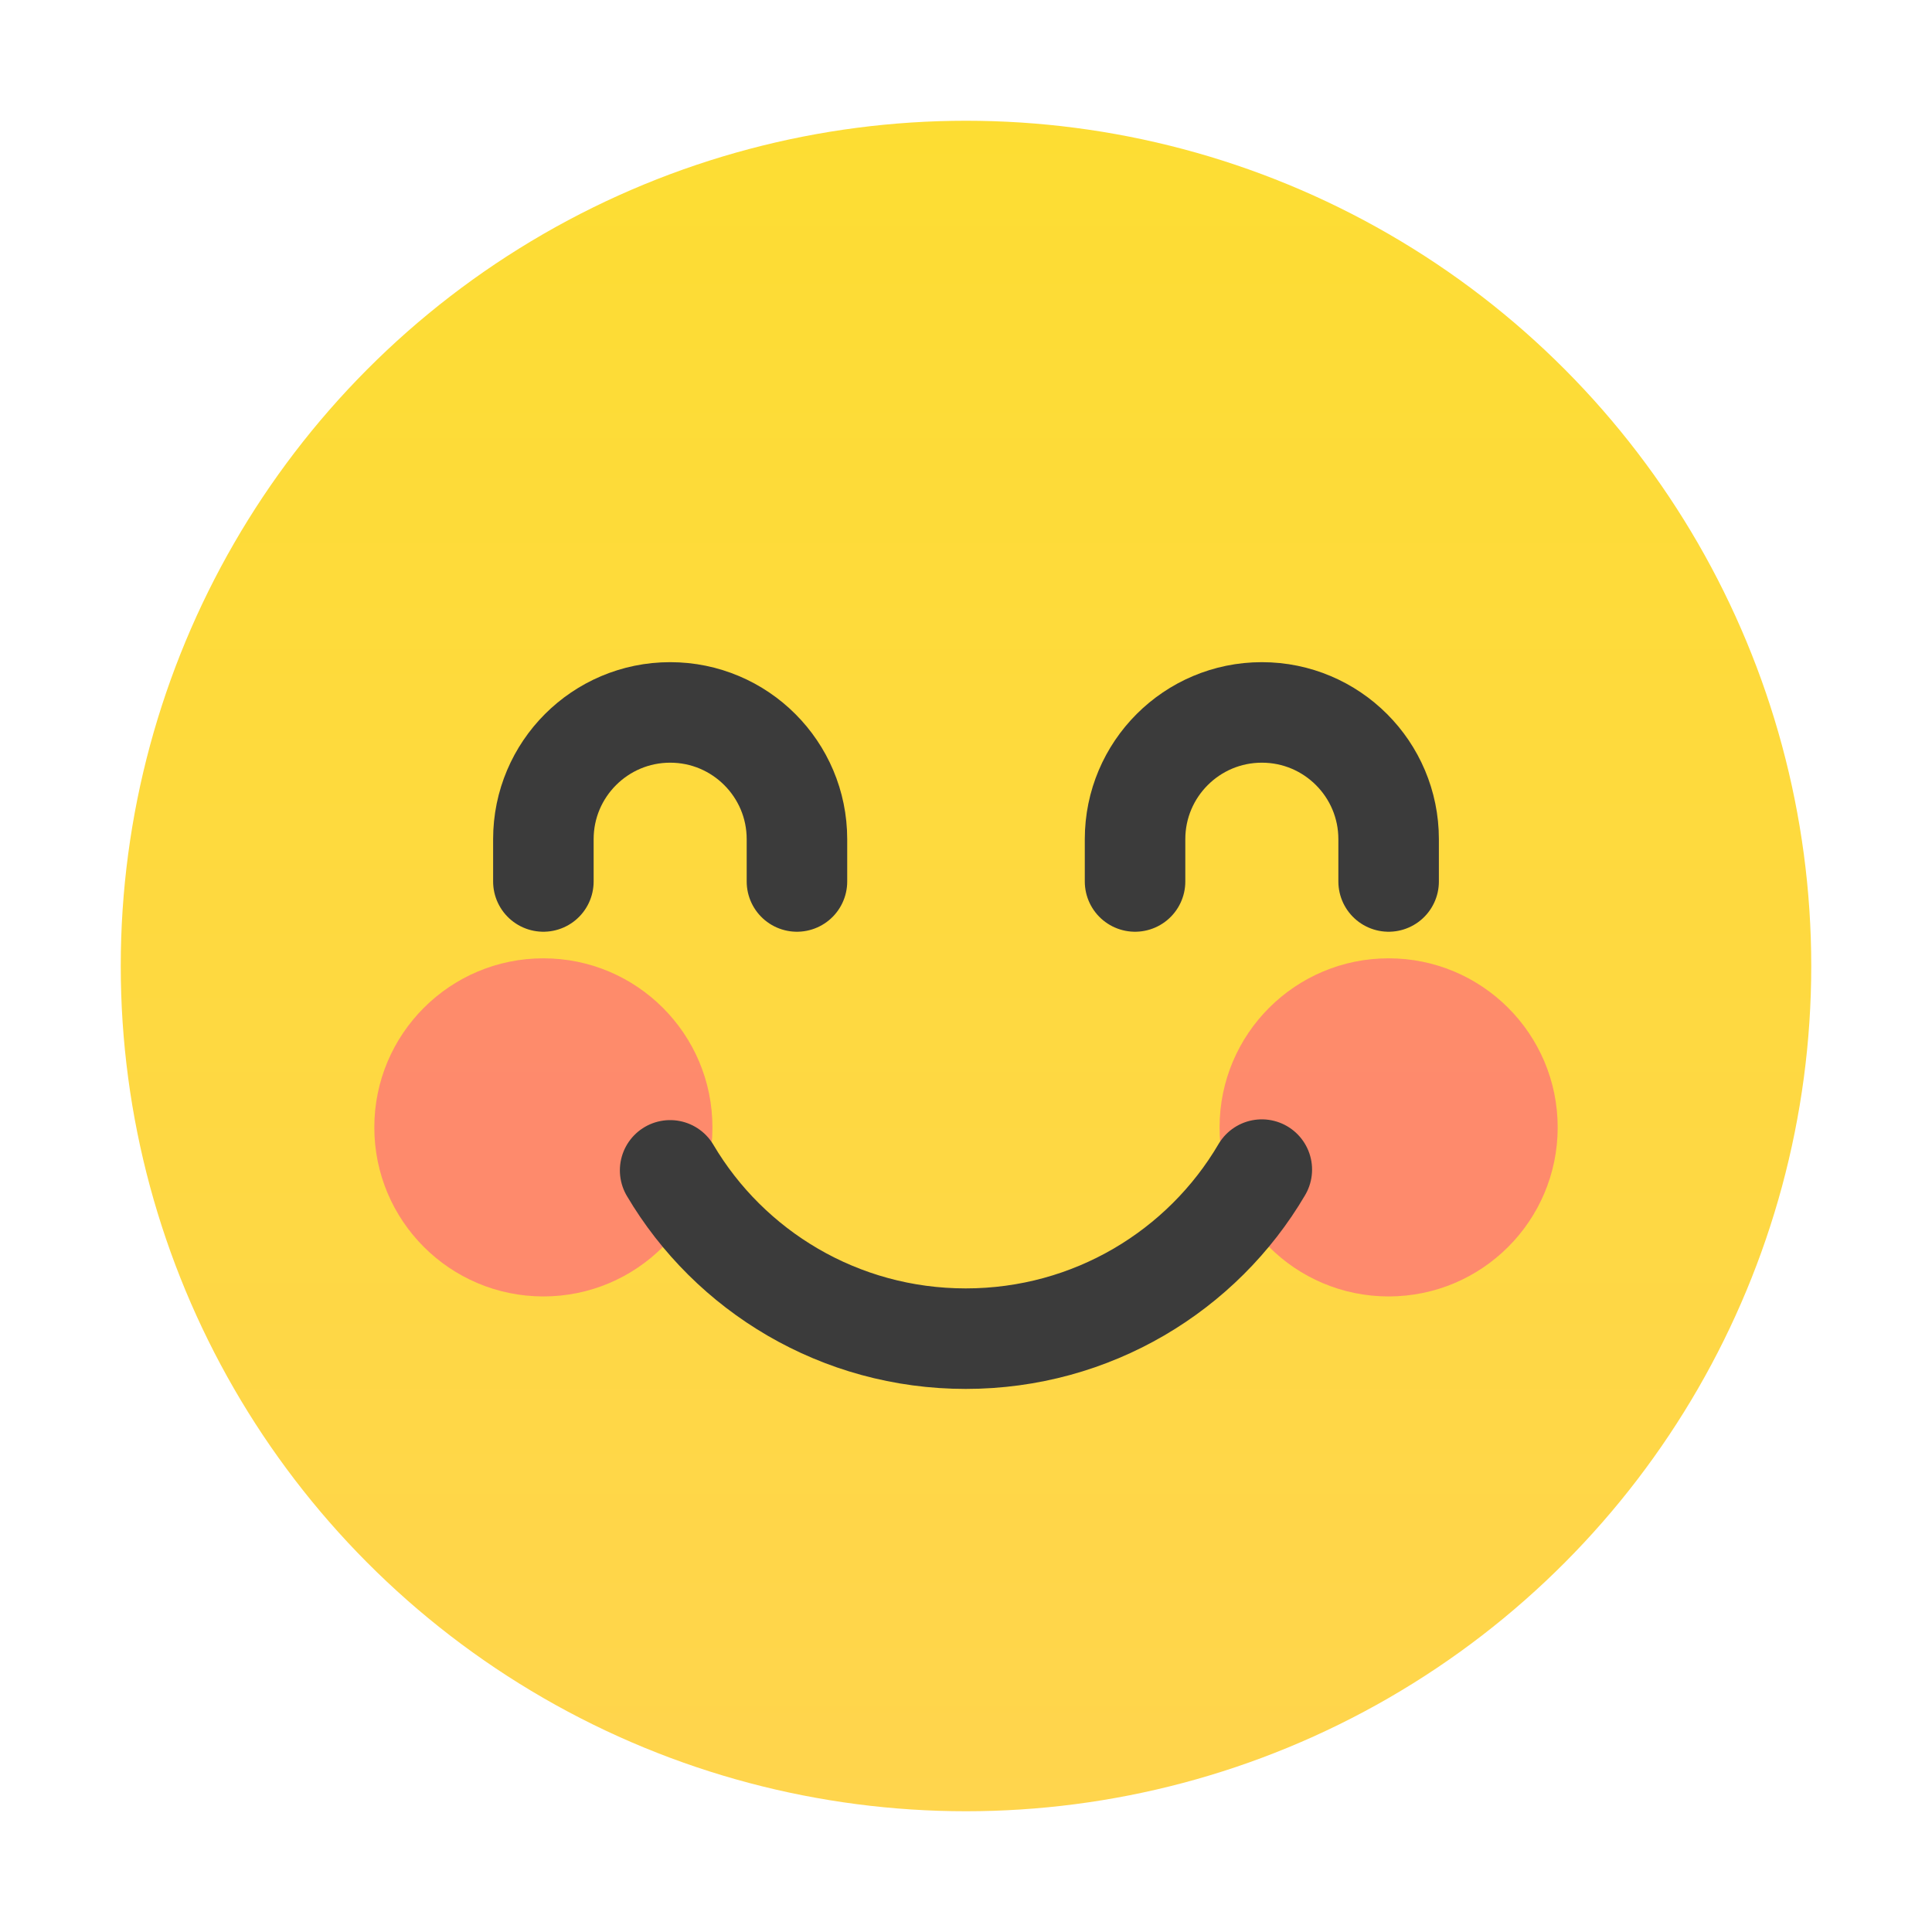 <svg width="36" height="36" viewBox="0 0 36 36" fill="none" xmlns="http://www.w3.org/2000/svg">
<circle cx="18" cy="18" r="15.75" fill="url(#paint0_linear_97_2400)"/>
<g opacity="0.7" filter="url(#filter0_f_97_2400)">
<circle cx="25.875" cy="21.007" r="3.15" fill="#FD697D"/>
</g>
<g opacity="0.7" filter="url(#filter1_f_97_2400)">
<circle cx="10.125" cy="21.007" r="3.15" fill="#FD697D"/>
</g>
<path d="M12.487 21.808C13.595 23.684 15.647 24.944 17.995 24.944C20.349 24.944 22.406 23.678 23.512 21.794" stroke="#3B3B3B" stroke-width="1.873" stroke-linecap="round" stroke-linejoin="round"/>
<path d="M21.15 16.425V15.637C21.15 14.333 22.208 13.275 23.513 13.275V13.275C24.818 13.275 25.875 14.333 25.875 15.637V16.425" stroke="#3B3B3B" stroke-width="1.873" stroke-linecap="round" stroke-linejoin="round"/>
<path d="M10.125 16.425V15.637C10.125 14.333 11.183 13.275 12.488 13.275V13.275C13.792 13.275 14.85 14.333 14.85 15.637V16.425" stroke="#3B3B3B" stroke-width="1.873" stroke-linecap="round" stroke-linejoin="round"/>
<defs>
<filter id="filter0_f_97_2400" x="18.416" y="13.549" width="14.916" height="14.917" filterUnits="userSpaceOnUse" color-interpolation-filters="sRGB">
<feFlood flood-opacity="0" result="BackgroundImageFix"/>
<feBlend mode="normal" in="SourceGraphic" in2="BackgroundImageFix" result="shape"/>
<feGaussianBlur stdDeviation="2.154" result="effect1_foregroundBlur_97_2400"/>
</filter>
<filter id="filter1_f_97_2400" x="2.666" y="13.549" width="14.916" height="14.917" filterUnits="userSpaceOnUse" color-interpolation-filters="sRGB">
<feFlood flood-opacity="0" result="BackgroundImageFix"/>
<feBlend mode="normal" in="SourceGraphic" in2="BackgroundImageFix" result="shape"/>
<feGaussianBlur stdDeviation="2.154" result="effect1_foregroundBlur_97_2400"/>
</filter>
<linearGradient id="paint0_linear_97_2400" x1="2.25" y1="2.25" x2="2.25" y2="33.75" gradientUnits="userSpaceOnUse">
<stop stop-color="#FDDD33"/>
<stop offset="1" stop-color="#FFD54D"/>
</linearGradient>
</defs>
</svg>
